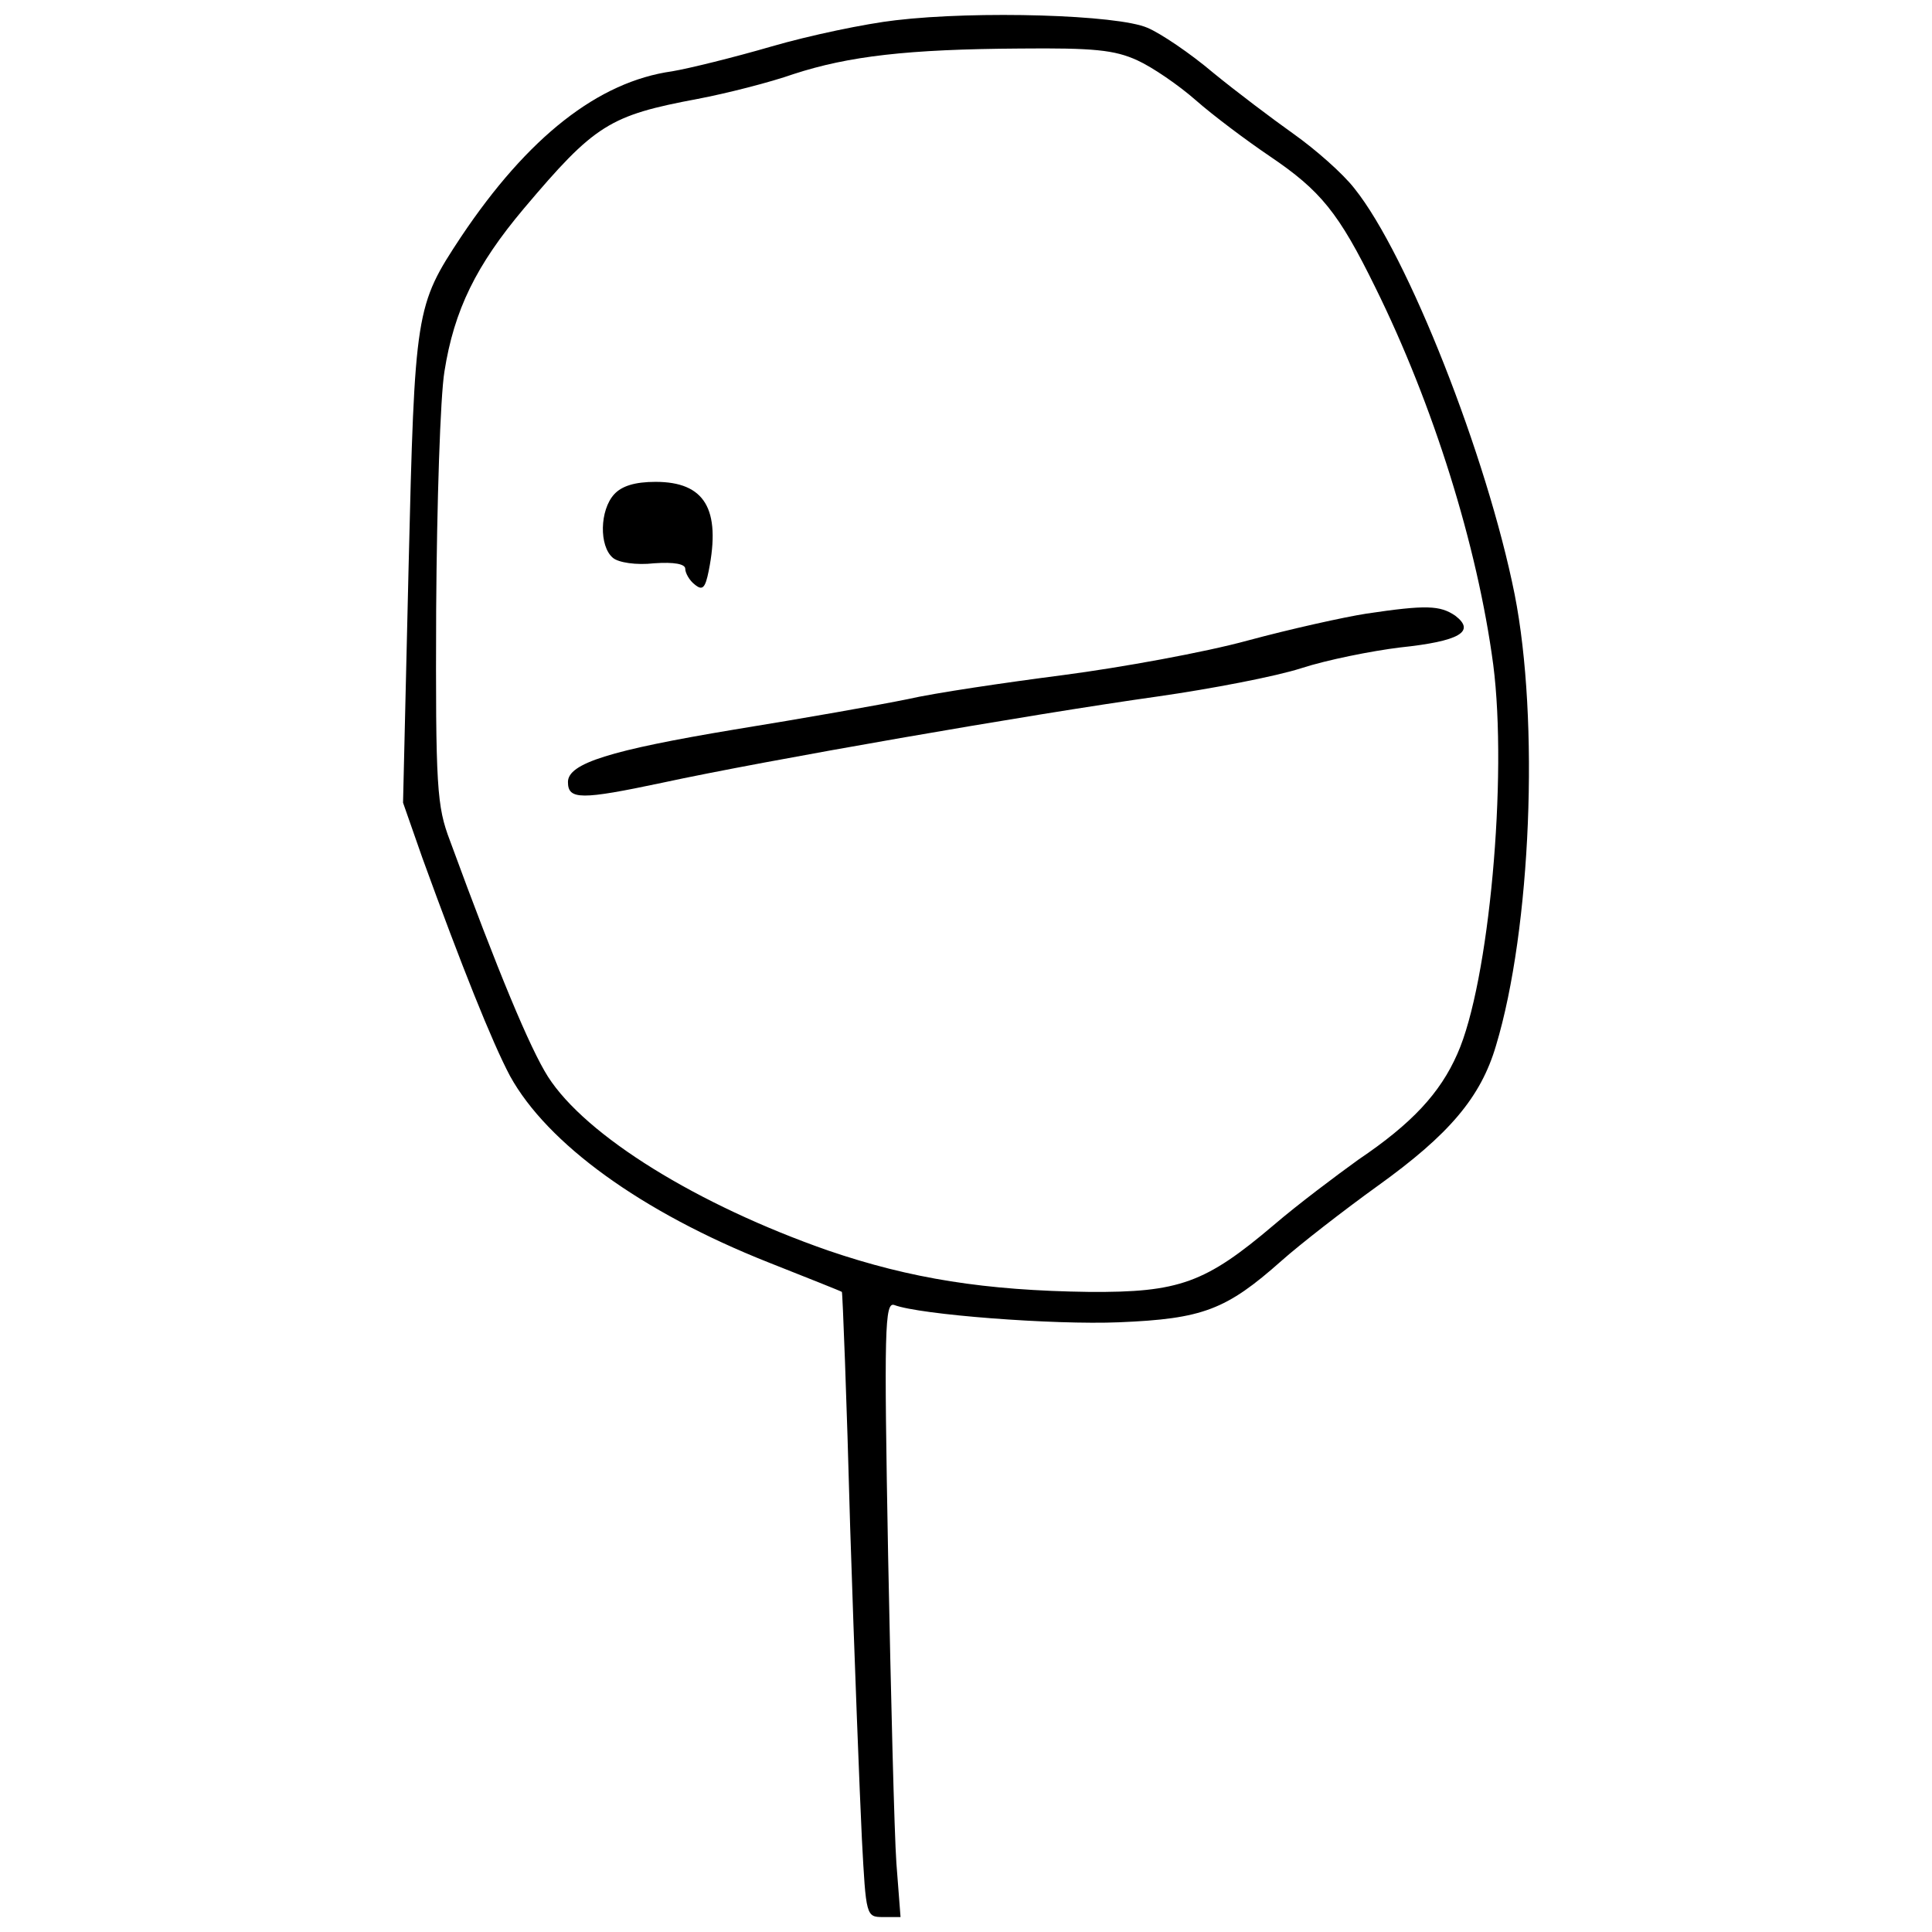 <svg xmlns="http://www.w3.org/2000/svg" viewBox="0 0 280 280" version="1"><path d="M129.812 2.934c-4.4.5-12.5 2.2-18 3.8-5.5 1.6-12 3.2-14.4 3.6-10.7 1.5-20.9 9.5-30.6 24-6.6 10-6.7 10.6-7.6 48l-.8 34 2.8 8c5.7 15.7 10.1 26.7 12.7 31.6 5.4 9.8 19 19.7 37.4 27 5.8 2.3 10.6 4.2 10.7 4.3.1.1.7 15.4 1.2 34.1.6 18.7 1.4 39.1 1.7 45.2.6 11.2.6 11.3 3.1 11.3h2.5l-.6-7.8c-.3-4.2-.8-24.3-1.2-44.6-.6-32.8-.5-36.8.9-36.3 3.7 1.4 23 2.9 32.6 2.5 12.1-.5 15.5-1.8 23.5-8.9 2.7-2.4 9-7.3 14-10.9 10.3-7.4 14.9-12.8 17.1-20.3 5.1-16.9 6.3-47.2 2.7-65.4-4-20-15.5-49.2-23.2-58.8-1.7-2.2-5.7-5.7-8.8-7.9-3.1-2.2-8.4-6.2-11.7-8.9-3.3-2.8-7.6-5.7-9.5-6.5-4.3-1.9-24.7-2.5-36.5-1.1zm35 5.8c2.2 1 6 3.6 8.5 5.8 2.5 2.2 7.3 5.8 10.7 8.1 7.4 5 10 8.2 15.3 19 8.4 17 14.8 37.4 17.1 54.7 2.1 16.3-.6 46.1-5.2 56.4-2.5 5.7-6.6 10.1-14.3 15.3-3.2 2.3-8.8 6.5-12.3 9.5-9.9 8.4-13.7 9.8-26.8 9.7-15-.2-25.8-1.9-37.8-6-18.9-6.6-35.1-16.6-40.6-25.2-2.6-4.1-7.2-15.1-14.2-34.2-1.9-5-2.1-7.6-2-33.5.1-15.4.6-30.9 1.2-34.5 1.4-8.9 4.6-15.4 11.5-23.6 10.3-12.2 12.4-13.5 25.2-15.9 4.2-.8 10.5-2.4 13.9-3.6 8-2.6 16.5-3.6 32.8-3.7 10.7-.1 13.7.2 17 1.7z"/><path d="M89.012 71.634c-2.1 2.3-2.2 7.5-.2 9.2.8.7 3.4 1.1 6 .8 2.9-.2 4.5.1 4.5.8 0 .6.6 1.7 1.4 2.3 1.1.9 1.5.5 2-2 1.8-9-.6-12.9-7.7-12.9-3 0-4.9.6-6 1.8zm109 17.3c-3.2.5-10.9 2.2-17.2 3.9-6.2 1.7-18.3 3.9-26.7 5-8.5 1.1-18.7 2.6-22.6 3.5-3.9.8-15.2 2.8-25.1 4.4-18 3-24.1 4.9-24.1 7.6 0 2.6 1.9 2.6 13.7.1 14.8-3.2 53.3-9.9 71.8-12.5 7.7-1.1 17.1-2.9 20.8-4.1 3.7-1.2 10.2-2.5 14.3-3 8.6-.9 11-2.3 8-4.6-2.2-1.5-4.2-1.6-12.9-.3z"/></svg>
